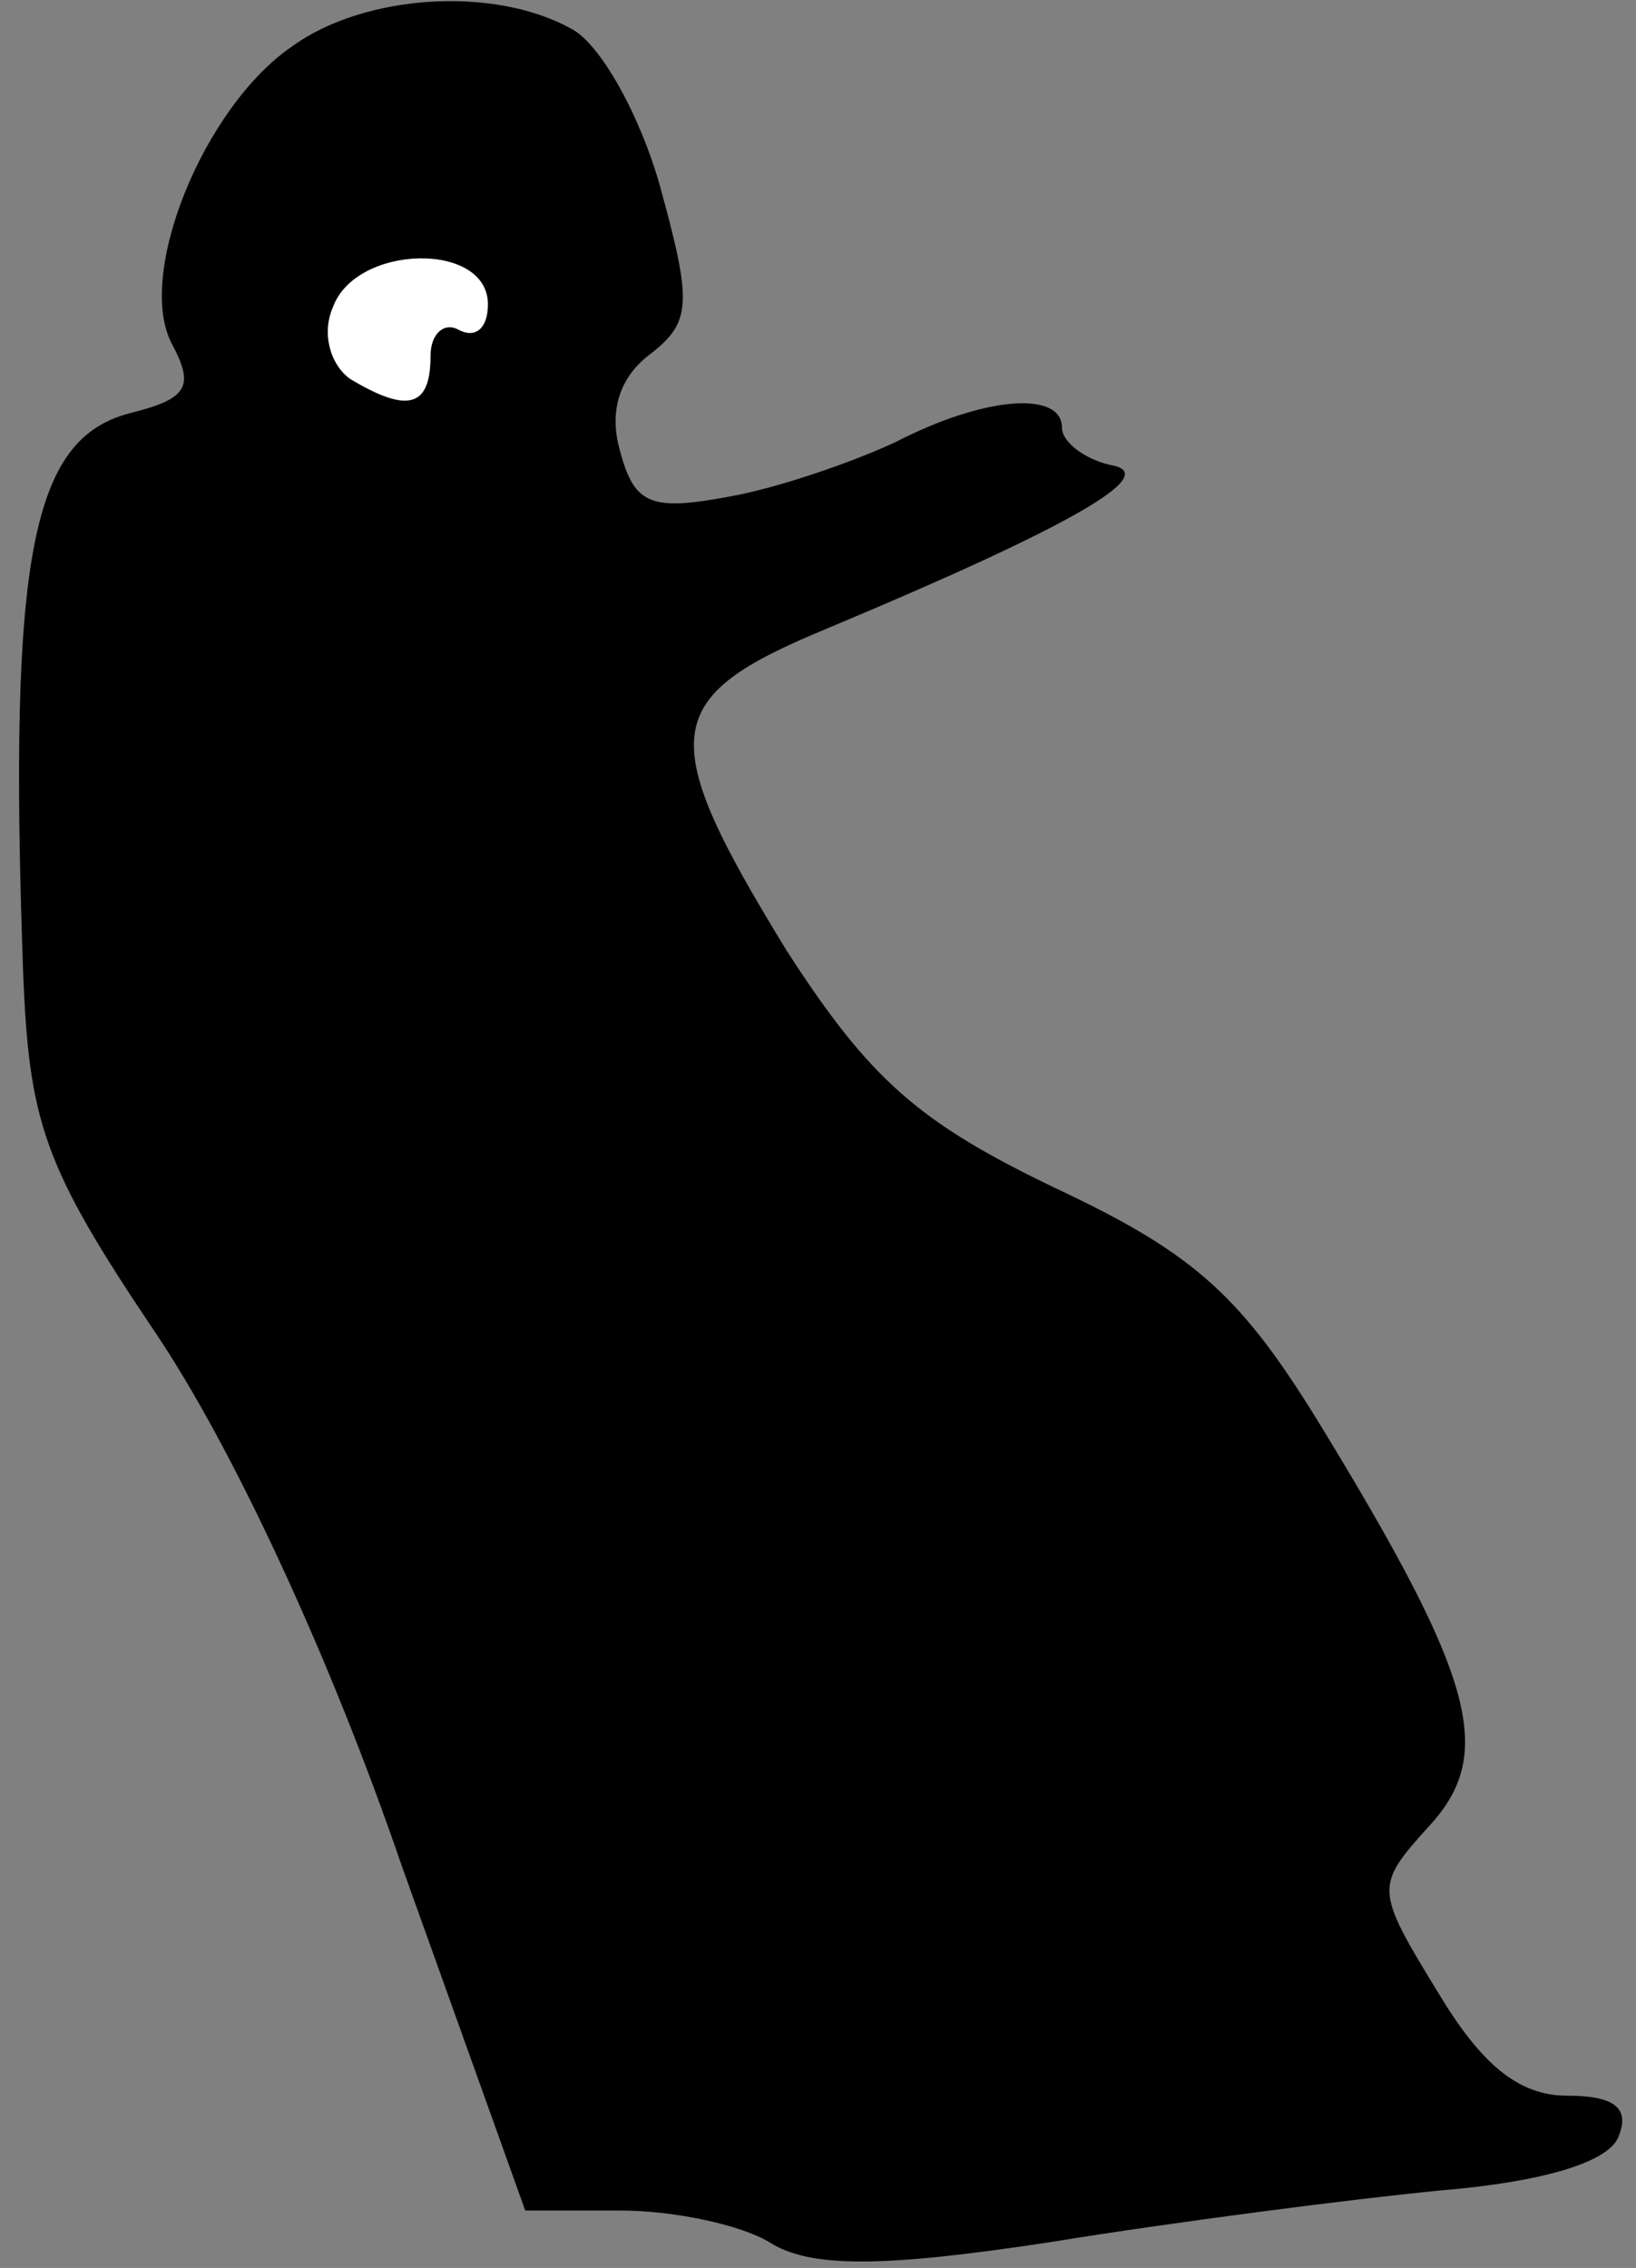 <?xml version="1.0" standalone="no"?>
<!DOCTYPE svg PUBLIC "-//W3C//DTD SVG 20010904//EN"
 "http://www.w3.org/TR/2001/REC-SVG-20010904/DTD/svg10.dtd">
<svg version="1.0" xmlns="http://www.w3.org/2000/svg"
 width="57pt" height="79pt" viewBox="0 0 57 79"
 preserveAspectRatio="xMidYMid meet">
<rect x="0" y="0" width="57" height="79" fill="#808080" stroke="none"/>
<g transform="translate(0,79) scale(0.1,-0.1)"
fill="#000000" stroke="none">
<path fill="#000000" stroke="none" d="M102 774 c-31 -21 -55 -80 -42 -104 8
-15 5 -19 -15 -24 -34 -9 -42 -50 -37 -193 2 -54 7 -69 46 -127 27 -40 61
-113 86 -186 l43 -120 33 0 c19 0 42 -5 52 -11 14 -9 39 -9 98 0 43 7 105 15
136 18 36 3 59 10 62 19 4 10 -2 14 -18 14 -17 0 -30 11 -45 36 -22 36 -22 37
-3 58 23 25 16 51 -37 138 -28 46 -44 61 -93 84 -48 23 -65 38 -94 83 -46 75
-44 88 14 112 86 36 117 54 99 57 -9 2 -17 8 -17 13 0 13 -27 11 -58 -5 -15
-7 -41 -16 -58 -19 -27 -5 -33 -3 -38 16 -4 14 0 26 11 34 14 11 14 18 3 58
-7 25 -21 50 -31 55 -27 15 -72 12 -97 -6z"/>
<path fill="#ffffff" stroke="none" d="M170 684 c0 -8 -4 -12 -10 -9 -5 3 -10
-1 -10 -9 0 -18 -8 -20 -28 -8 -7 5 -10 16 -6 25 8 22 54 23 54 1z"/>
</g>
</svg>
